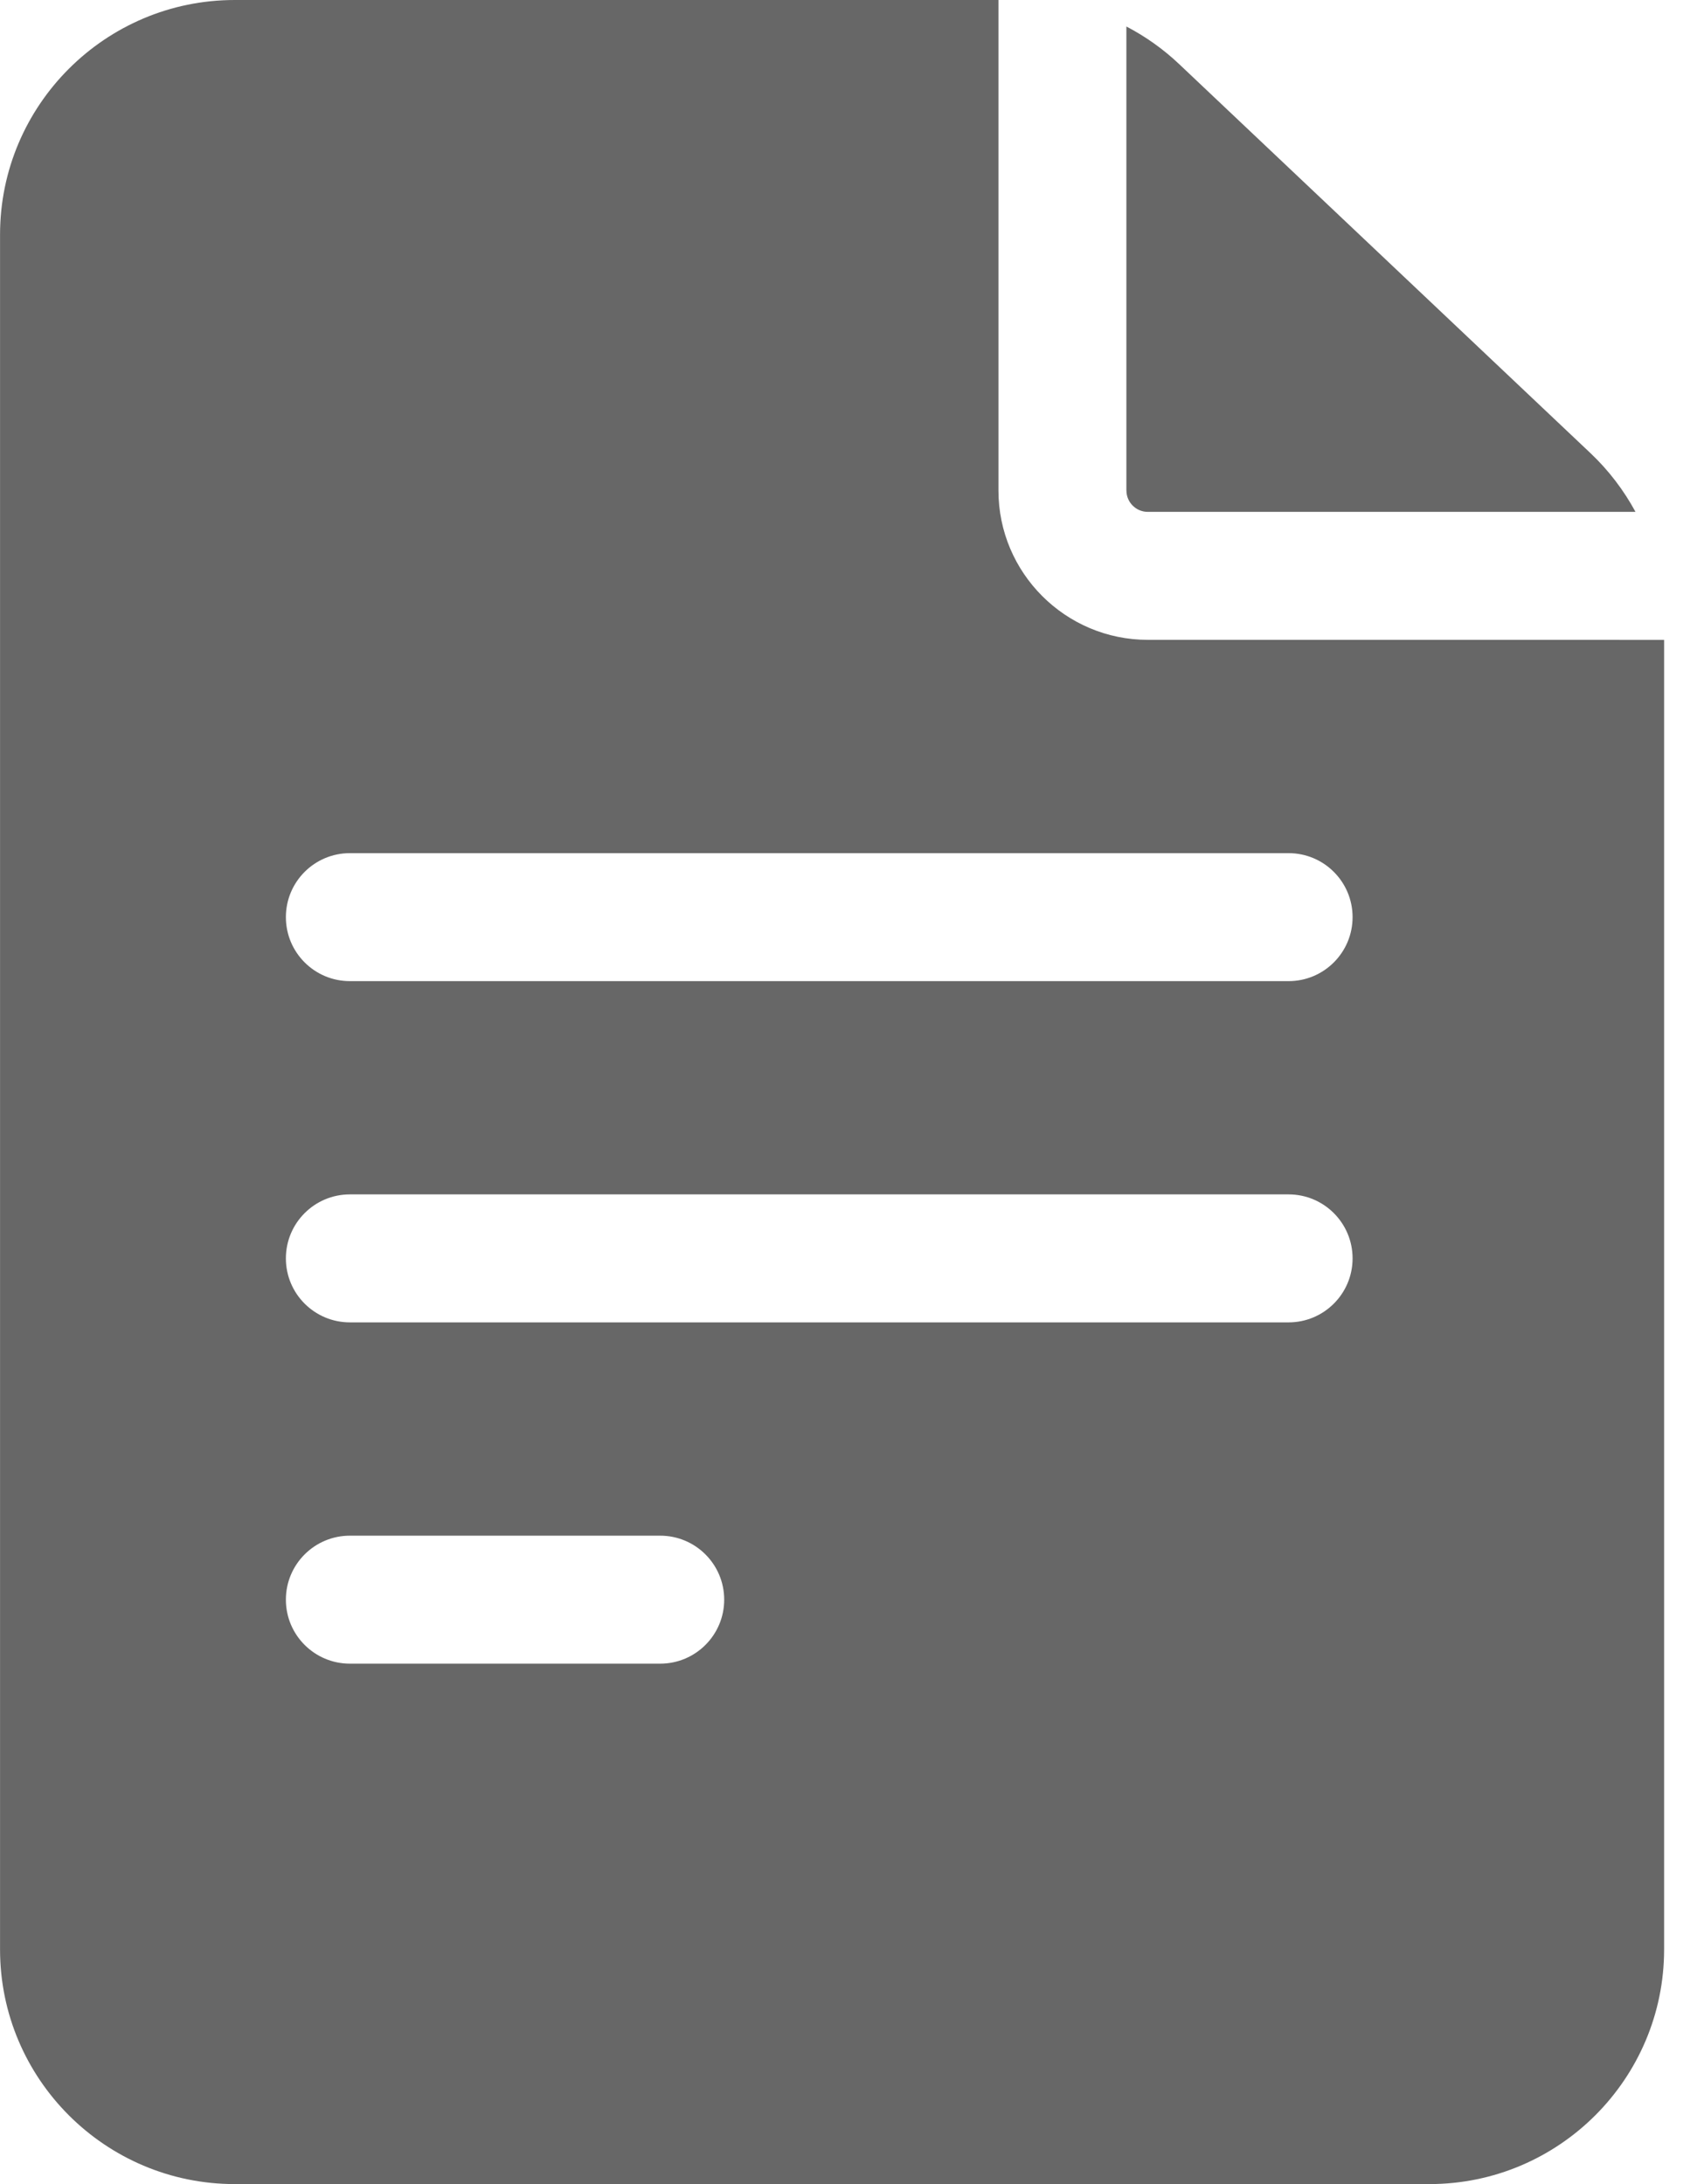<svg height="50" viewBox="0 0 39 50" width="39" xmlns="http://www.w3.org/2000/svg"><g fill="#676767" fill-rule="evenodd"><path d="m26.27 14.648c-1.885 0-3.418-1.533-3.418-3.418v-11.23h-17.48c-2.962 0-5.371 2.409-5.371 5.371v39.258c0 2.962 2.409 5.371 5.371 5.371h27.344c2.962 0 5.371-2.409 5.371-5.371v-29.98zm-18.262 20.508h7.102c.809 0 1.465.656 1.465 1.465 0 .809-.656 1.465-1.465 1.465h-7.102c-.809 0-1.465-.656-1.465-1.465 0-.809.656-1.465 1.465-1.465zm-1.465-6.348c0-.809.656-1.465 1.465-1.465h21.484c.809 0 1.465.656 1.465 1.465 0 .809-.656 1.465-1.465 1.465h-21.484c-.809 0-1.465-.656-1.465-1.465zm22.949-9.277c.809 0 1.465.656 1.465 1.465 0 .809-.656 1.465-1.465 1.465h-21.484c-.809 0-1.465-.656-1.465-1.465 0-.809.656-1.465 1.465-1.465z" fill-rule="nonzero"/><path d="m25.781 11.23c0 .269.219.488.488.488h11.163c-.268-.495-.613-.949-1.027-1.341l-9.416-8.908c-.365-.346-.772-.634-1.209-.862l0 10.623z"/></g></svg>